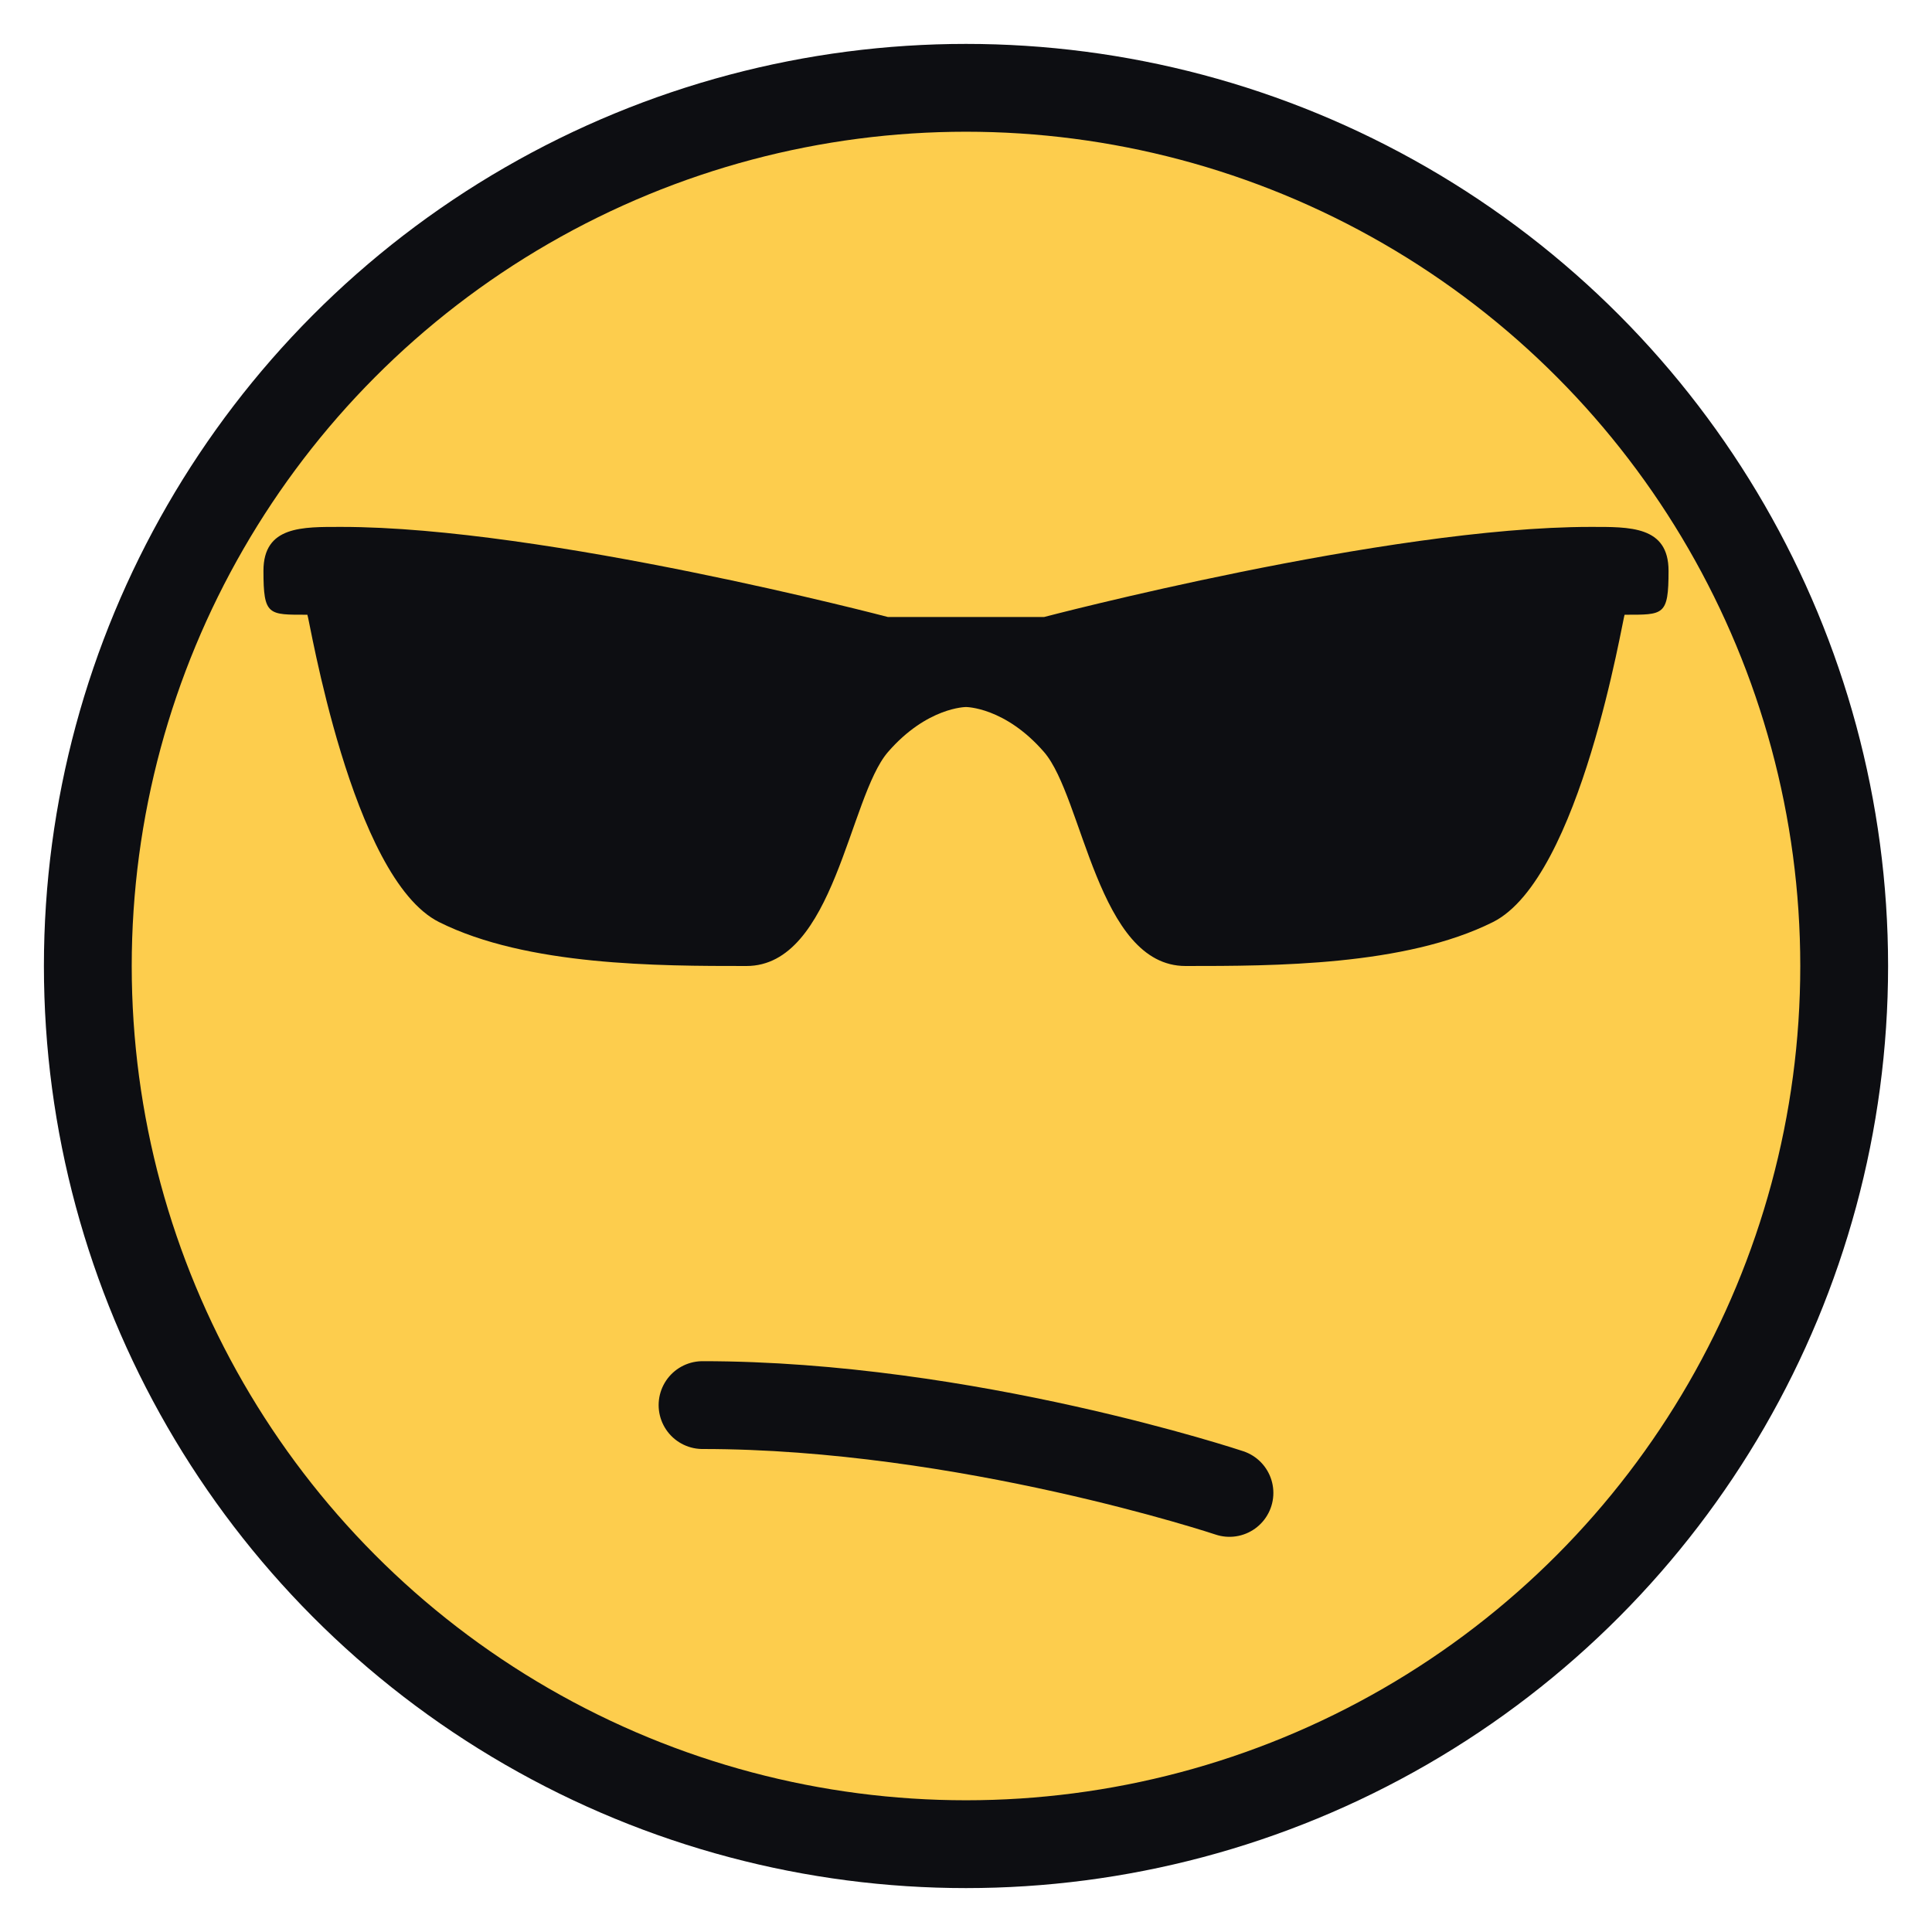 <svg xmlns="http://www.w3.org/2000/svg" fill="none" viewBox="0 0 22 22" height="22" width="22">
<circle stroke="#0D0E12" fill="#FDCD4D" r="10" cy="11" cx="11"></circle>
<path stroke-linecap="round" stroke="#0D0E12" d="M8 16C11 16 14 17 14 17"></path>
<path fill="#0D0E12" d="M3.889 6C6.209 6 10.111 7.026 10.111 7.026H11V8.051C11 8.051 10.556 8.051 10.111 8.564C9.667 9.077 9.5 11 8.5 11C7.5 11 6 11 5 10.5C4 10 3.52 7.023 3.5 7C3.056 7 3 7.013 3 6.5C3 5.987 3.444 6 3.889 6Z"></path>
<path fill="#0D0E12" d="M18.111 6C15.791 6 11.889 7.026 11.889 7.026H11V8.051C11 8.051 11.444 8.051 11.889 8.564C12.333 9.077 12.5 11 13.5 11C14.5 11 16 11 17 10.5C18 10 18.48 7.023 18.5 7C18.944 7 19 7.013 19 6.5C19 5.987 18.556 6 18.111 6Z"></path>
</svg>
